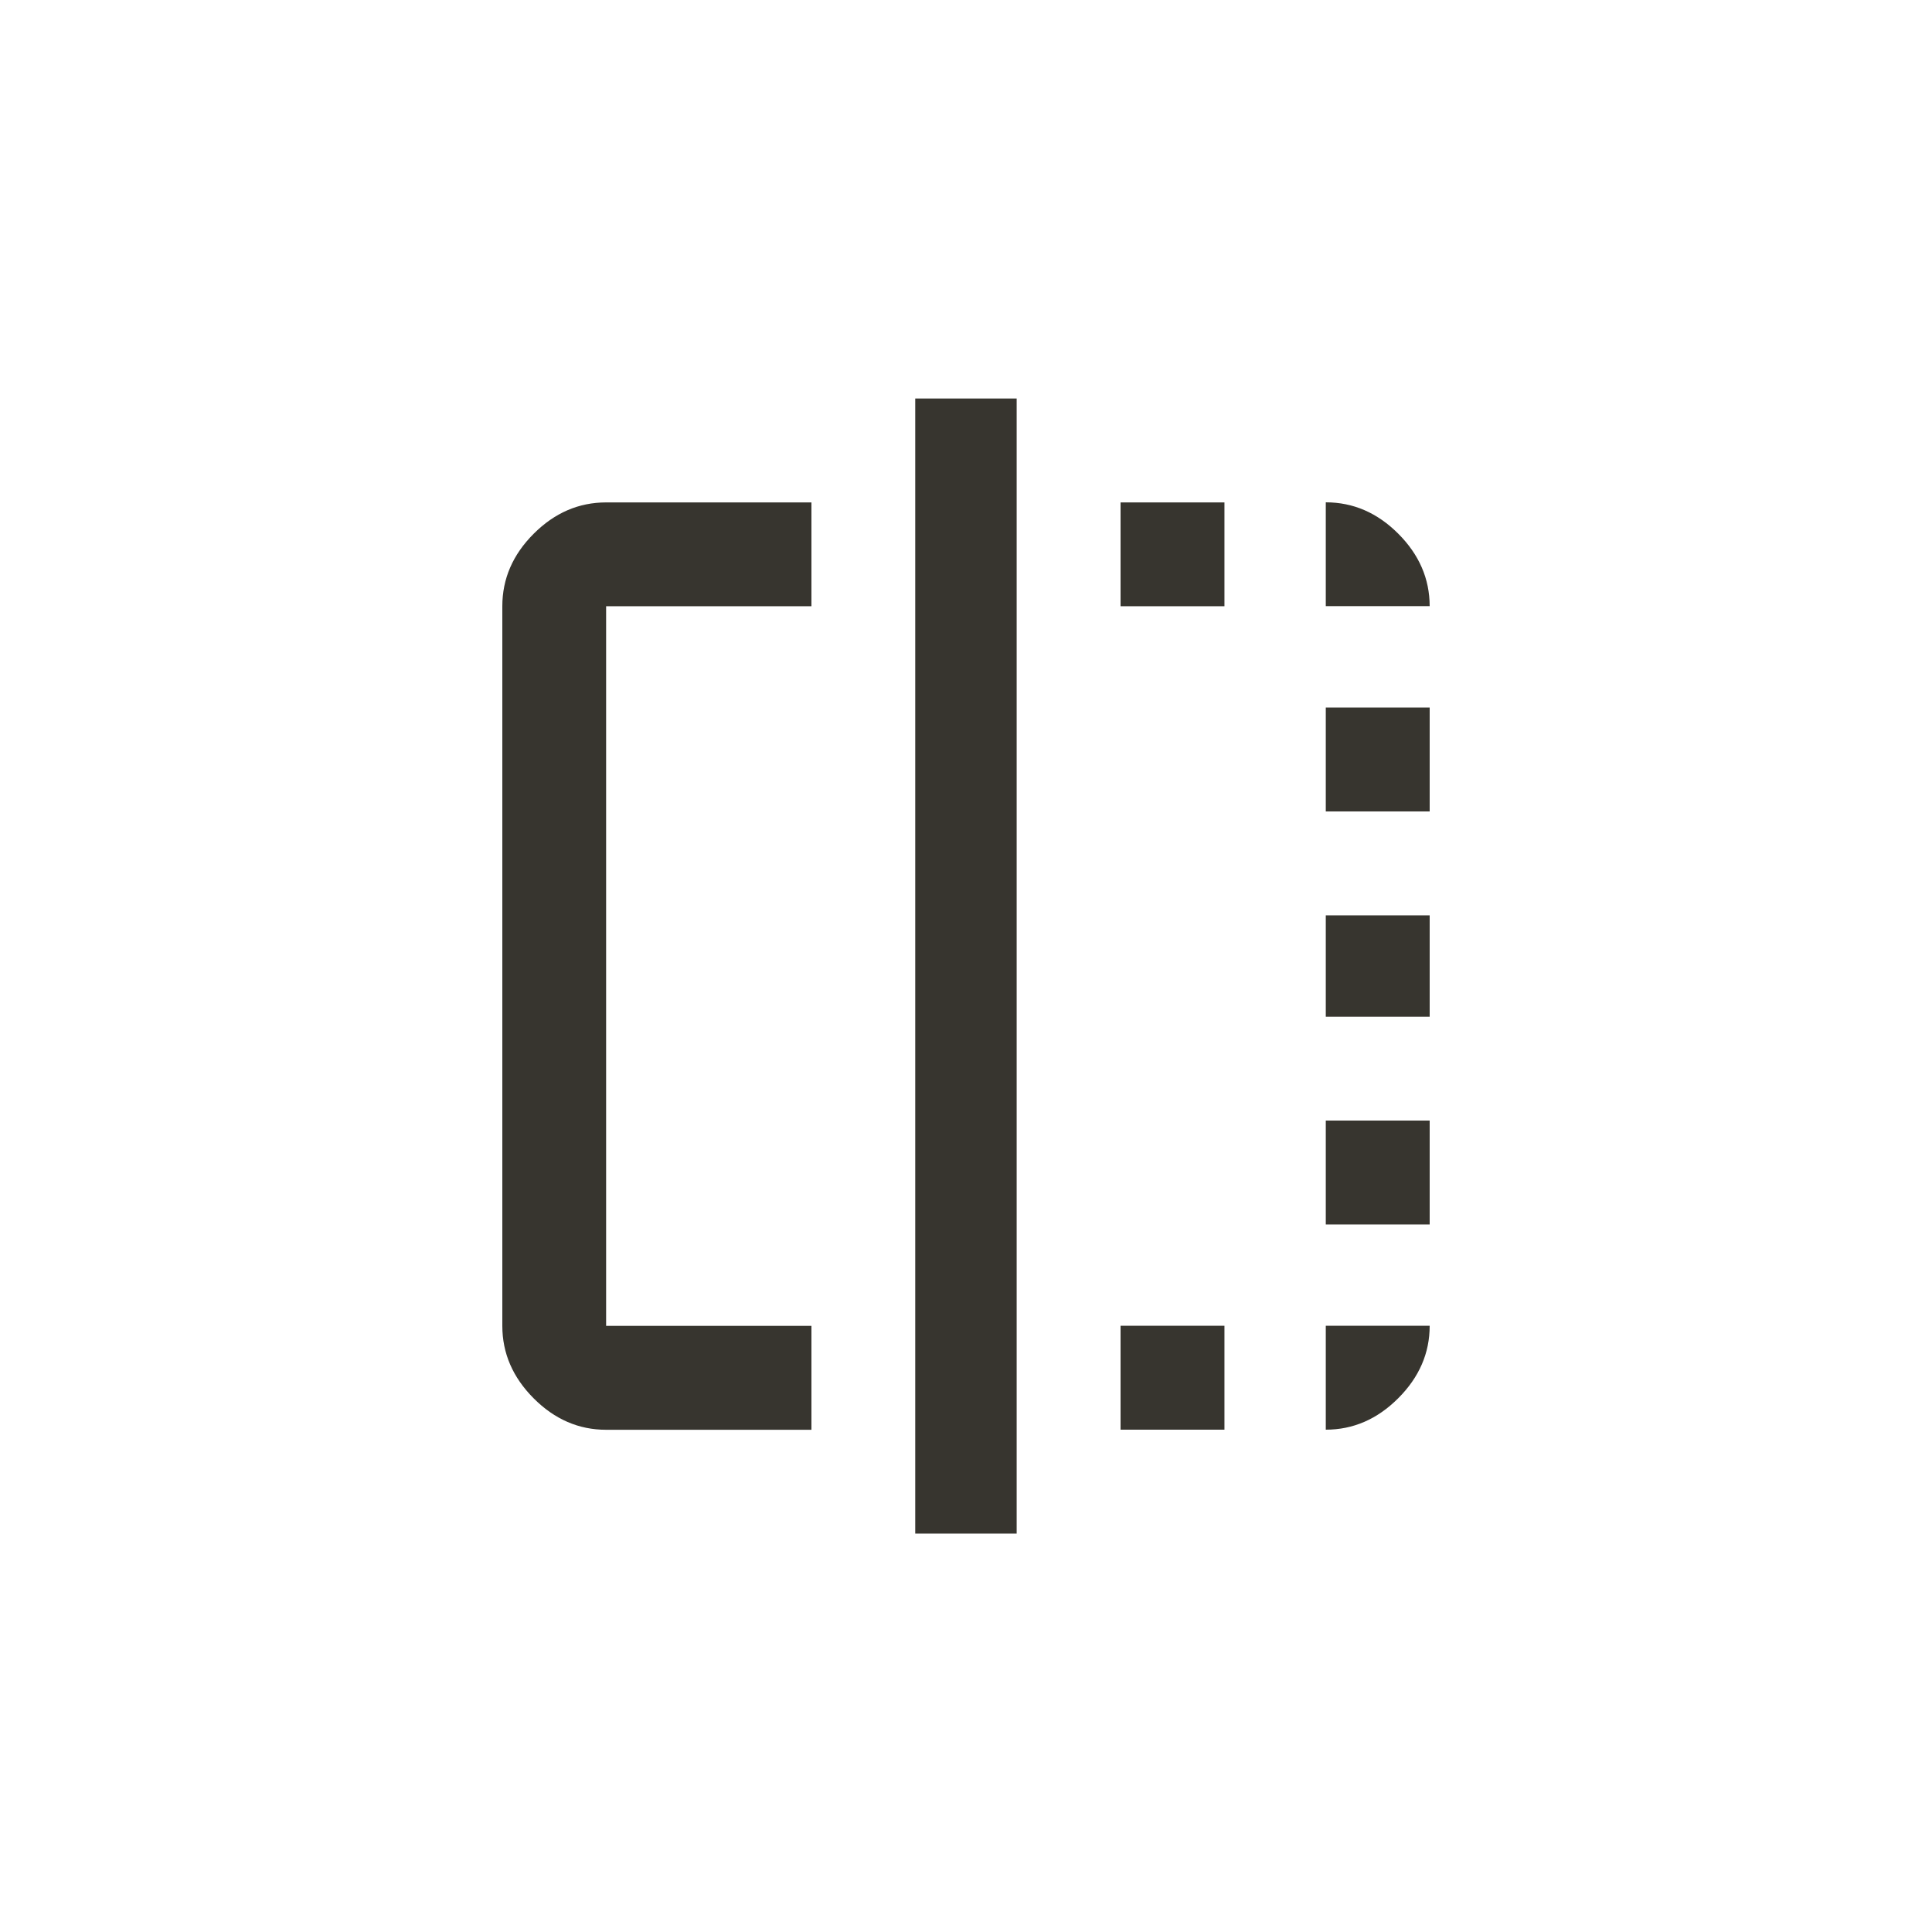 <!-- Generated by IcoMoon.io -->
<svg version="1.1" xmlns="http://www.w3.org/2000/svg" width="40" height="40" viewBox="0 0 40 40">
<title>mt-flip</title>
<path fill="#37352f" d="M27.449 29.6v-2.151h2.151q0 0.849-0.651 1.5t-1.5 0.651zM27.449 21.051v-2.1h2.151v2.1h-2.151zM23.2 12.551v-2.149h2.151v2.149h-2.151zM27.449 25.351v-2.151h2.151v2.151h-2.151zM18.949 31.751v-23.5h2.1v23.5h-2.1zM27.449 10.4q0.851 0 1.5 0.649t0.651 1.5h-2.151v-2.149zM10.4 12.551q0-0.851 0.649-1.5t1.5-0.649h4.251v2.149h-4.251v14.9h4.251v2.151h-4.251q-0.851 0-1.5-0.651t-0.649-1.5v-14.9zM27.449 16.8v-2.151h2.151v2.151h-2.151zM23.2 29.6v-2.151h2.151v2.151h-2.151z"></path>
</svg>
